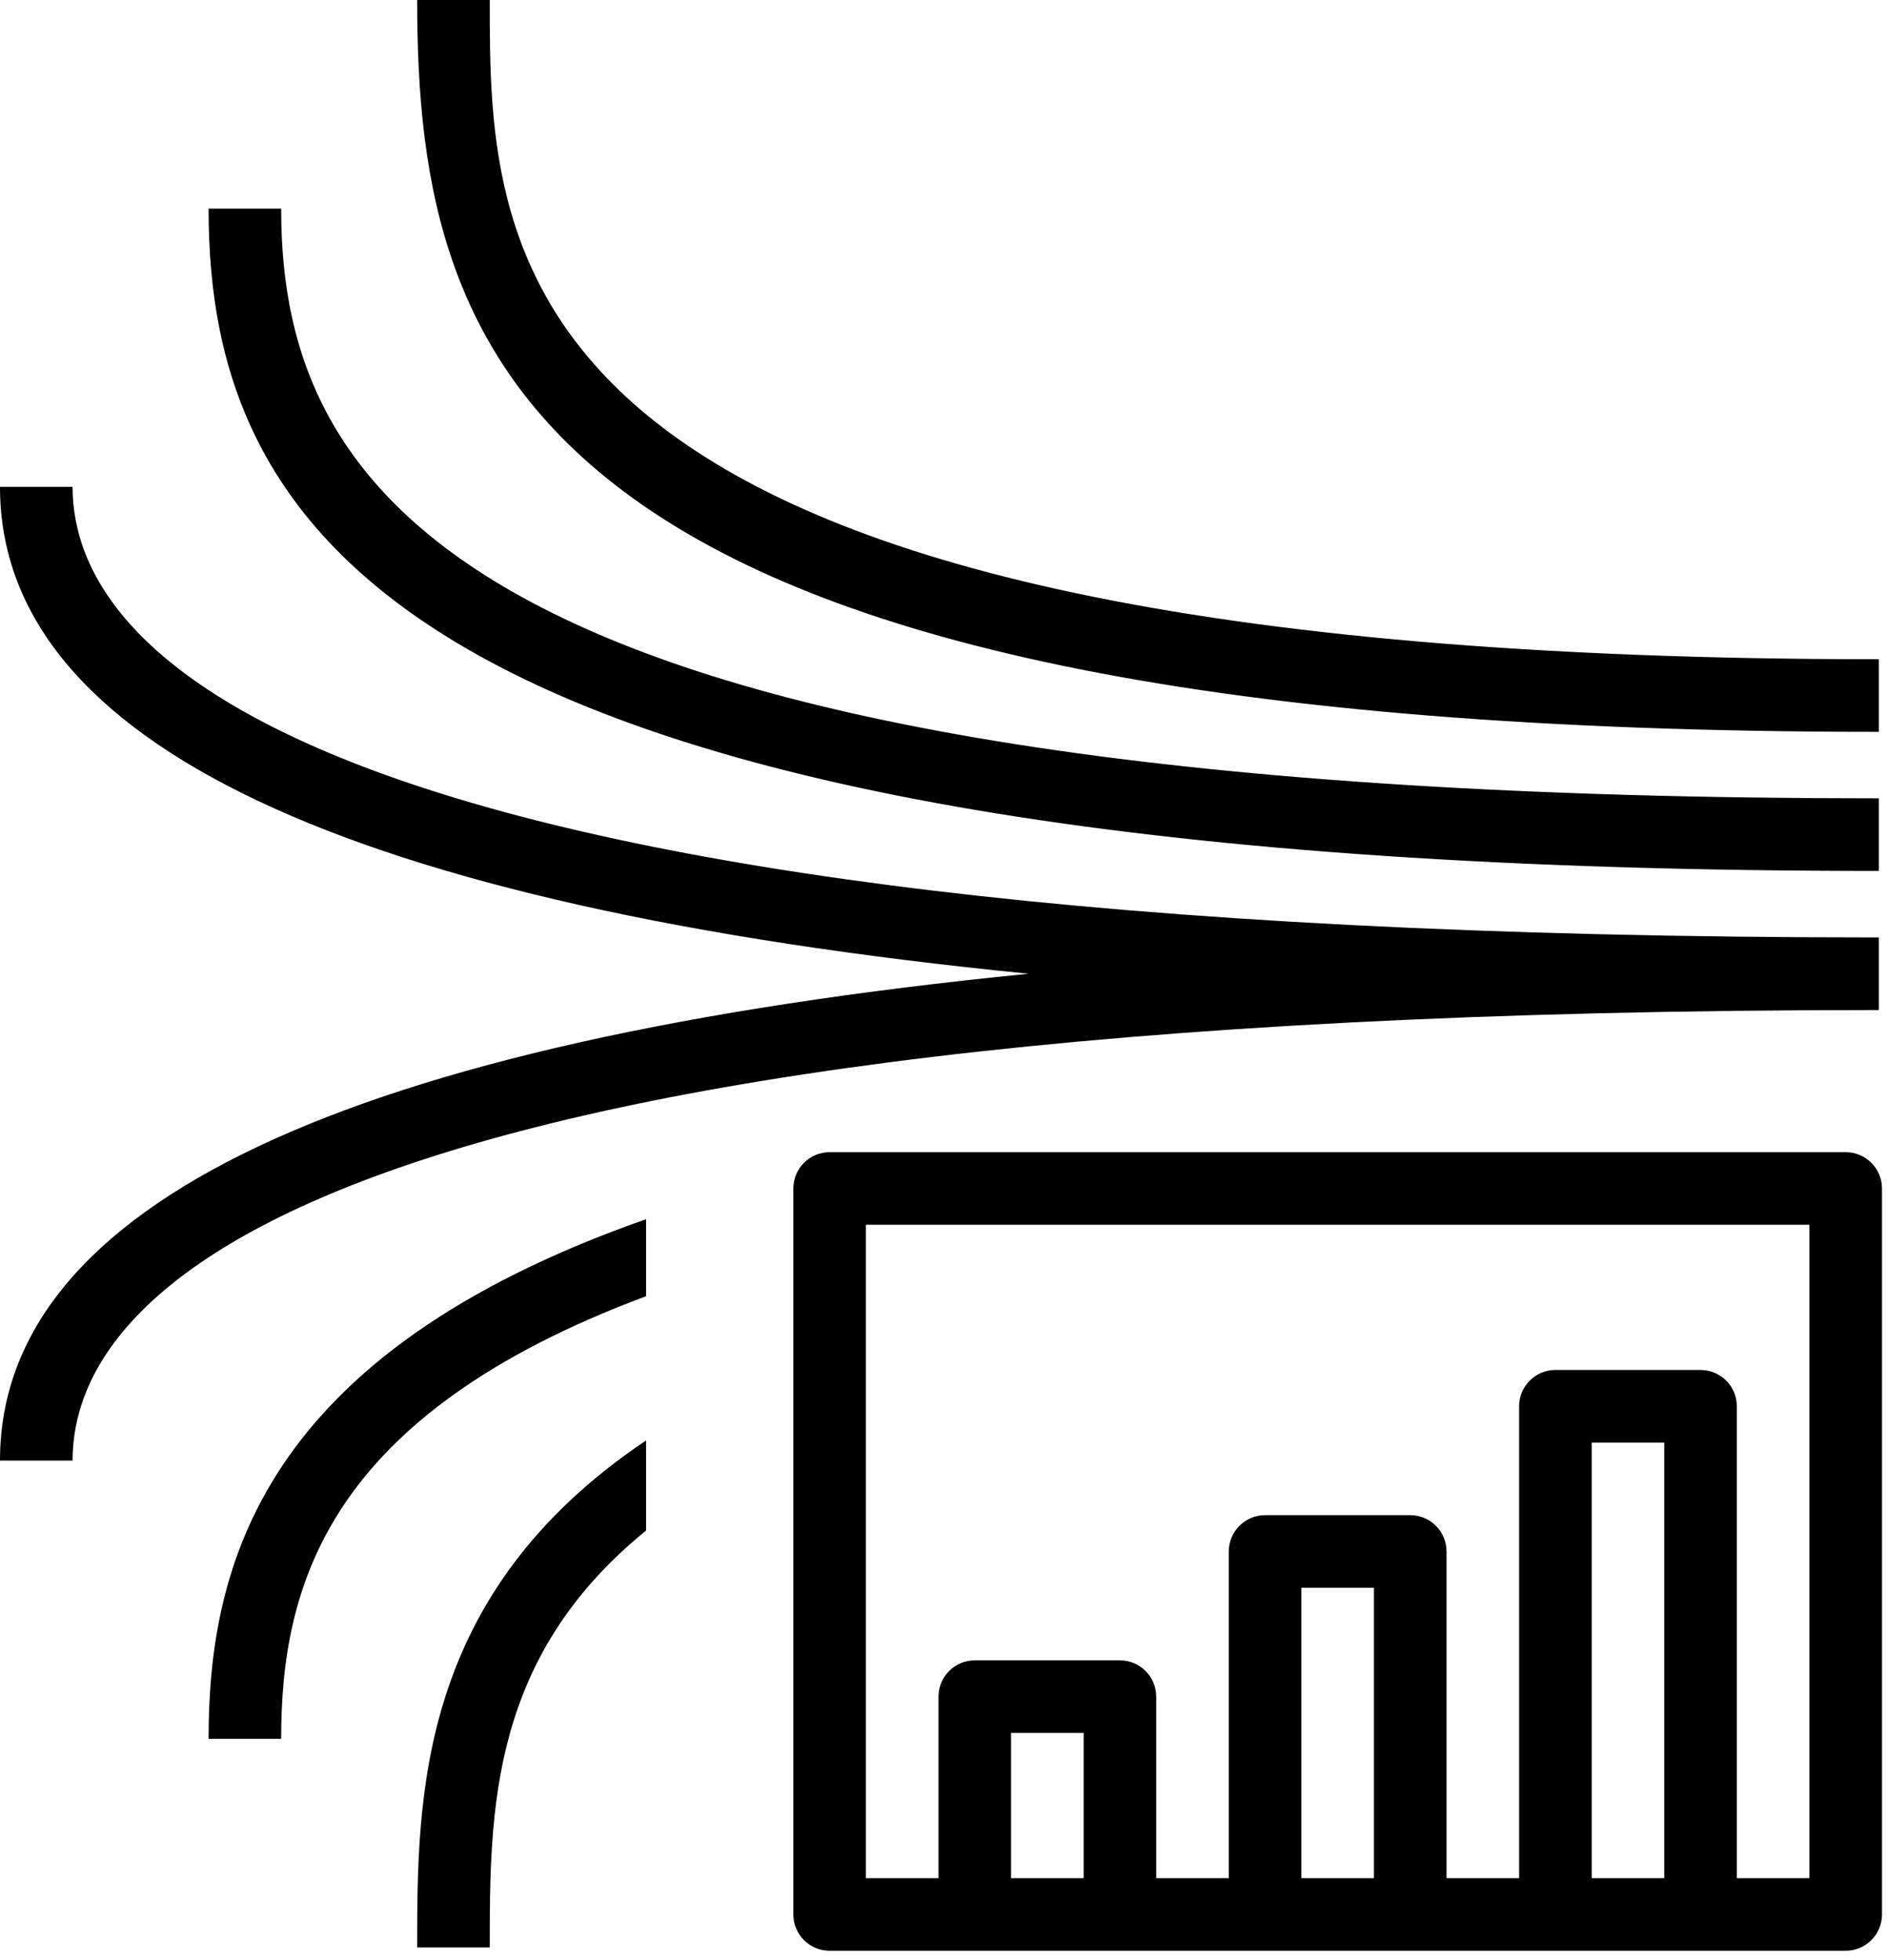 <svg width="26" height="27" viewBox="0 0 26 27" fill="none" xmlns="http://www.w3.org/2000/svg">
<path fill-rule="evenodd" clip-rule="evenodd" d="M25.888 12.913C4.234 12.913 1 9.024 1 6.706H0C0 10.238 4.767 12.48 14.172 13.413C4.767 14.346 0 16.587 0 20.119H1C1 17.801 4.234 13.913 25.888 13.913V12.913ZM2.874 23.952H3.874C3.874 21.837 4.51 19.493 8.902 17.855V16.794C3.591 18.656 2.874 21.576 2.874 23.952ZM5.748 26.826H6.748C6.748 24.933 6.755 22.825 8.902 21.083V19.842C5.752 21.955 5.748 24.747 5.748 26.826ZM24.931 16.871H11.931V25.871H12.931V23.371C12.931 23.095 13.155 22.871 13.431 22.871H15.431C15.707 22.871 15.931 23.095 15.931 23.371V25.871H16.931V21.371C16.931 21.095 17.155 20.871 17.431 20.871H19.431C19.707 20.871 19.931 21.095 19.931 21.371V25.871H20.931V19.371C20.931 19.095 21.155 18.871 21.431 18.871H23.431C23.707 18.871 23.931 19.095 23.931 19.371V25.871H24.931V16.871ZM21.931 25.871H22.931V19.871H21.931V25.871ZM17.931 25.871H18.931V21.871H17.931V25.871ZM13.931 25.871H14.931V23.871H13.931V25.871ZM25.931 16.371V26.371C25.931 26.647 25.707 26.871 25.431 26.871H11.431C11.155 26.871 10.931 26.647 10.931 26.371V16.371C10.931 16.095 11.155 15.871 11.431 15.871H25.431C25.707 15.871 25.931 16.095 25.931 16.371ZM25.888 11.997V10.997C6.49 10.997 3.874 6.891 3.874 2.874H2.874C2.874 7.386 5.609 11.997 25.888 11.997ZM5.748 0H6.748C6.748 3.617 6.748 9.081 25.888 9.081V10.081C7.303 10.081 5.748 5.101 5.748 0Z" fill="currentColor"/>
</svg>
